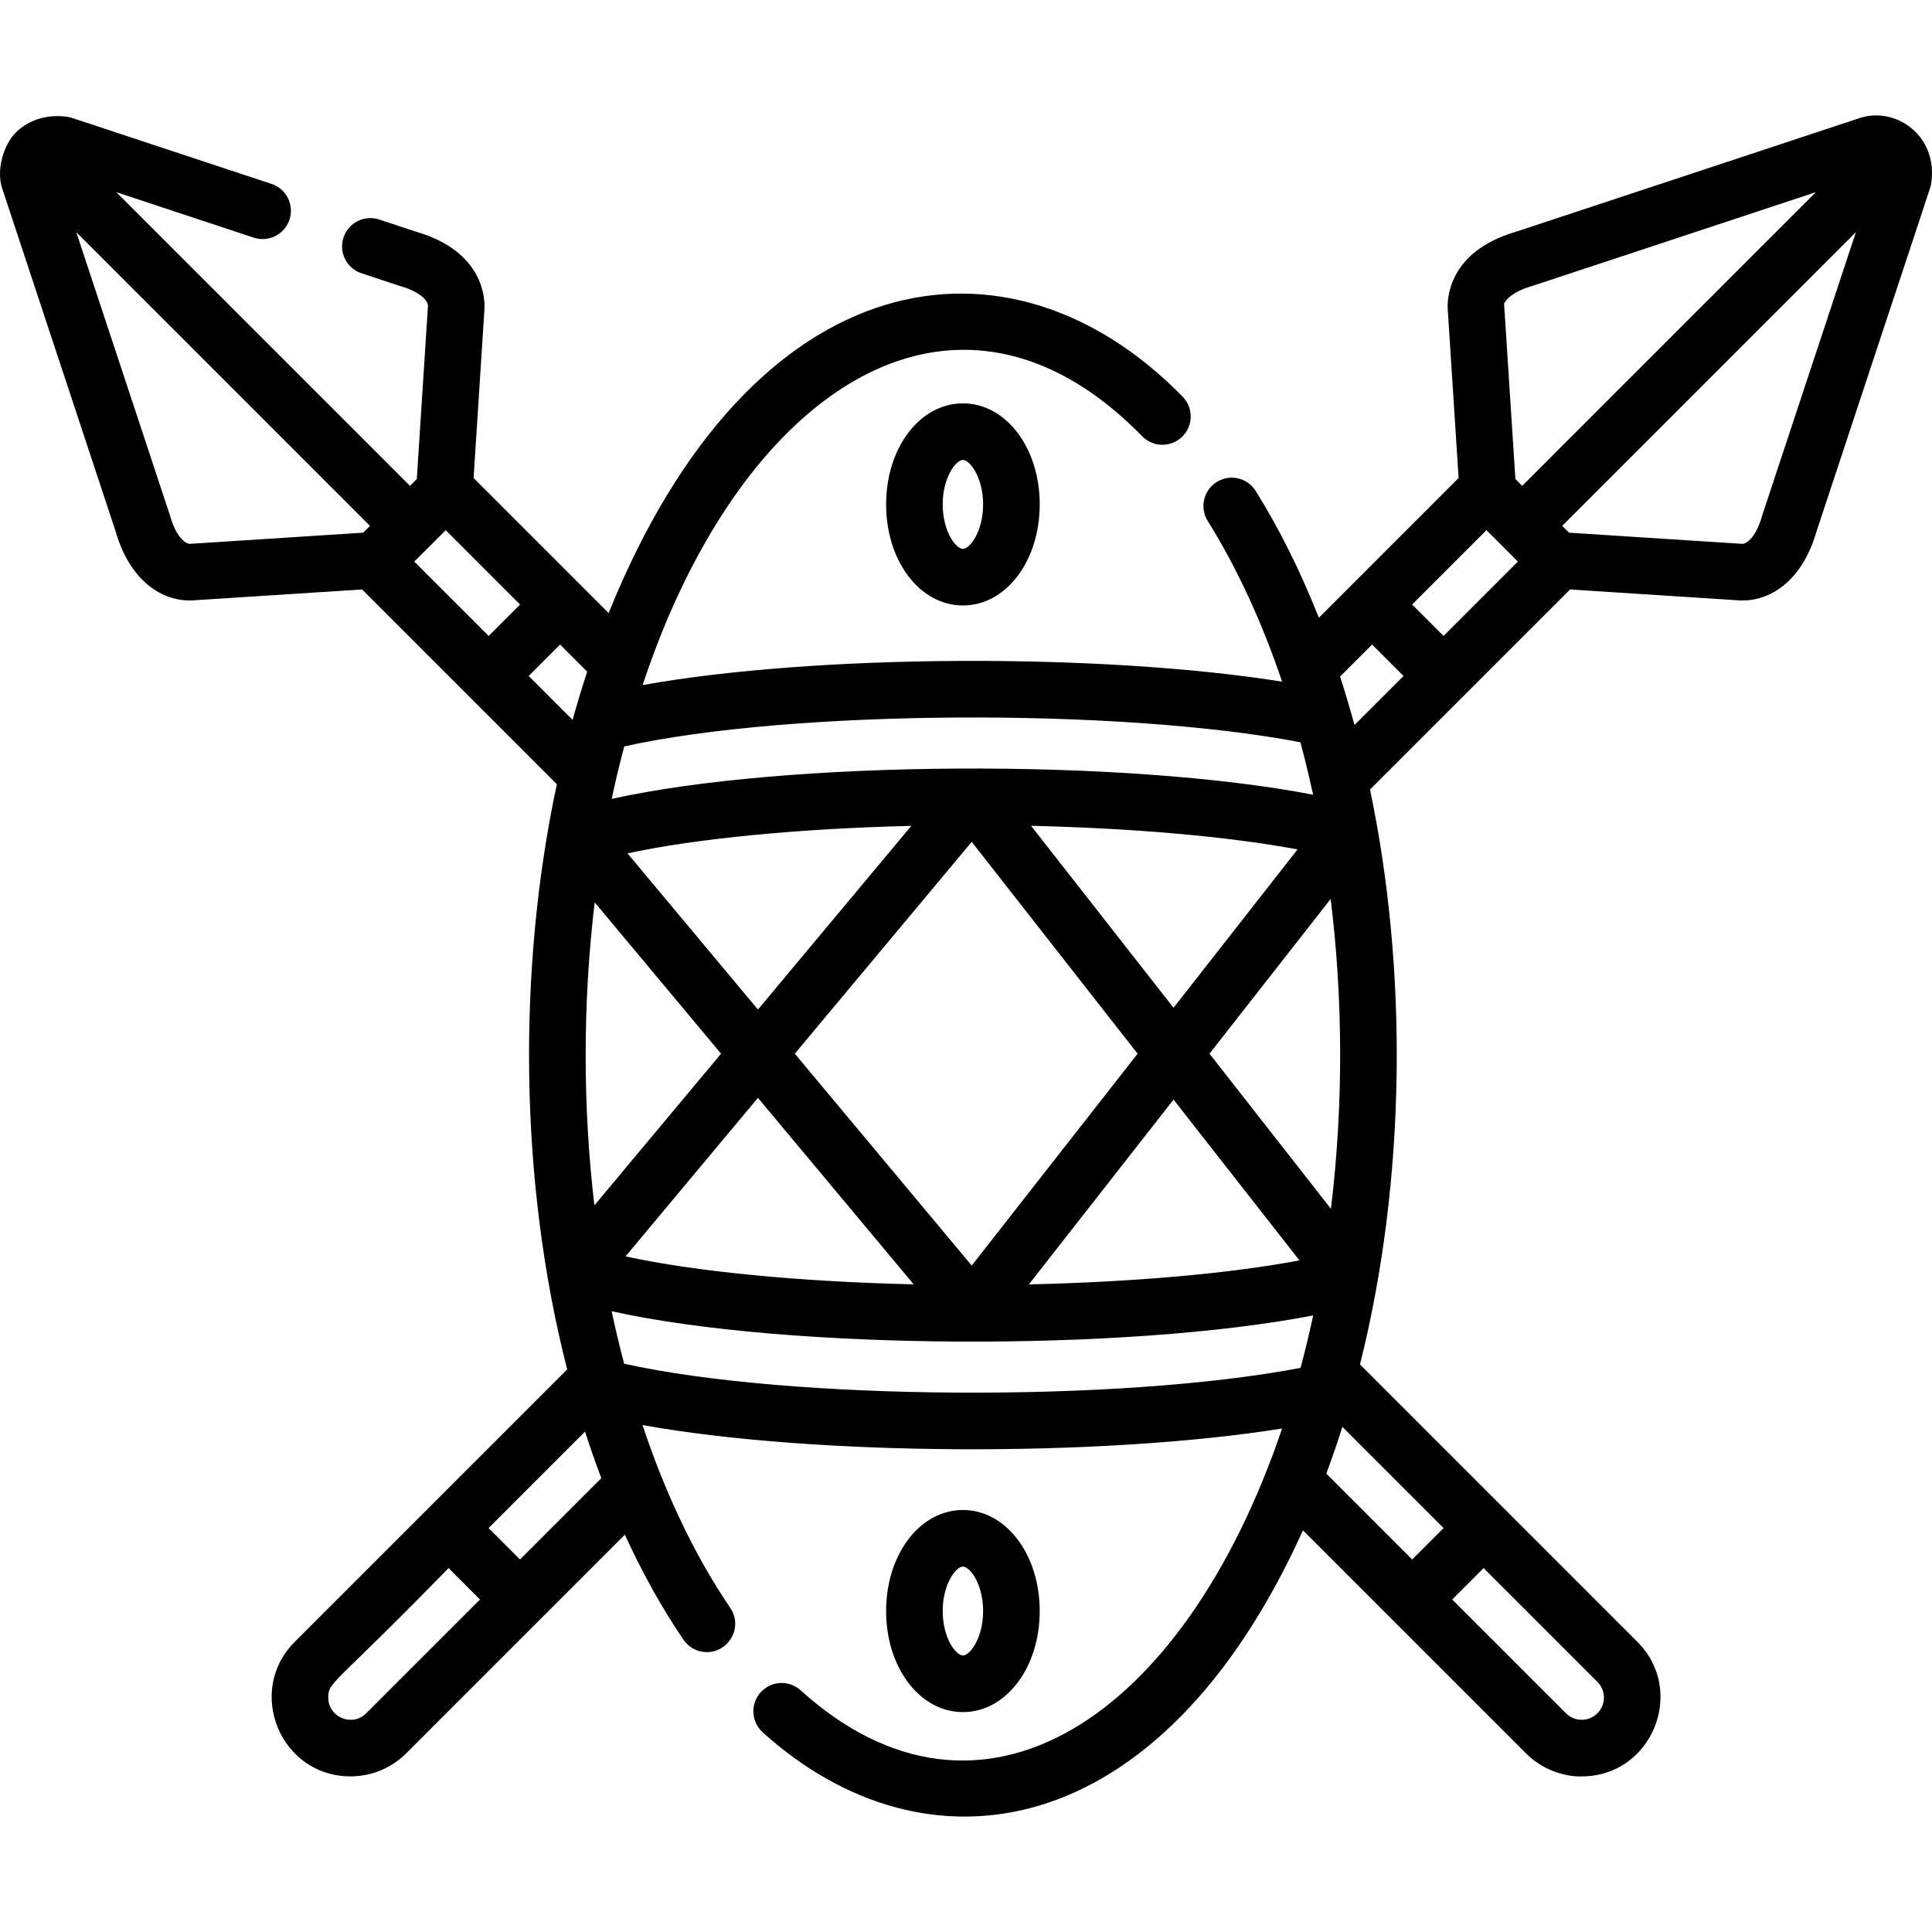 <?xml version="1.0" encoding="iso-8859-1"?>
<!-- Generator: Adobe Illustrator 19.0.0, SVG Export Plug-In . SVG Version: 6.00 Build 0)  -->
<svg version="1.1" id="Capa_1" xmlns="http://www.w3.org/2000/svg" xmlns:xlink="http://www.w3.org/1999/xlink" x="0px" y="0px"
	 viewBox="0 0 511.999 511.999" style="enable-background:new 0 0 511.999 511.999;" xml:space="preserve">
<g>
	<g>
		<path d="M255.181,106.896c-11.414,0-20.353,11.764-20.353,26.78c0,15.018,8.941,26.781,20.353,26.781
			c11.414,0,20.354-11.764,20.354-26.781C275.536,118.659,266.596,106.896,255.181,106.896z M255.181,145.458
			c-1.838,0-5.354-4.589-5.354-11.781c0-7.193,3.516-11.781,5.354-11.781c1.839,0,5.355,4.588,5.355,11.781
			C260.536,140.869,257.02,145.458,255.181,145.458z"/>
	</g>
</g>
<g>
	<g>
		<path d="M255.181,400.164c-11.414,0-20.353,11.764-20.353,26.781c0,15.017,8.941,26.781,20.353,26.781
			c11.414,0,20.354-11.764,20.354-26.781C275.536,411.927,266.596,400.164,255.181,400.164z M255.181,438.726
			c-1.838,0-5.354-4.589-5.354-11.782c0-7.193,3.516-11.781,5.354-11.781c1.839,0,5.355,4.589,5.355,11.781
			C260.536,434.138,257.02,438.726,255.181,438.726z"/>
	</g>
</g>
<g>
	<g>
		<path d="M492.886,31.27l-91.105,30.135c-18.086,5.247-18.266,17.995-18.118,20.502h-0.004l2.886,44.763
			c-7.14,7.14-29.306,29.306-37.036,37.036c-4.818-12.179-10.41-23.468-16.725-33.586c-2.194-3.514-6.821-4.584-10.334-2.391
			c-3.514,2.193-4.584,6.82-2.391,10.334c7.774,12.453,14.387,26.835,19.712,42.578c-48.101-7.656-123.873-7.289-169.478,0.911
			c4.11-12.286,8.803-23.723,15.451-35.747c29.36-53.091,75.912-72.204,116.945-30.197c2.895,2.964,7.643,3.02,10.605,0.125
			c2.964-2.895,3.02-7.643,0.125-10.605c-45.723-46.81-113.999-37.082-152.124,57.334l-35.793-35.792l2.886-44.763h-0.003
			c0.146-2.508-0.033-15.255-18.117-20.502l-9.763-3.229c-3.935-1.299-8.175,0.834-9.476,4.766
			c-1.301,3.933,0.833,8.176,4.766,9.477c11.384,3.763,9.964,3.299,10.191,3.363c5.653,1.618,7.324,3.981,7.433,5.173l-2.965,45.996
			l-1.804,1.804C92.195,112.3,46.624,66.728,30.824,50.929l36.415,12.046c3.936,1.298,8.176-0.833,9.476-4.766
			c1.301-3.933-0.833-8.176-4.765-9.476C16.012,30.267,19.094,31.157,17.958,30.981C12.542,30.14,7.65,31.838,4.446,34.865
			c-3.59,3.397-5.456,10.26-3.886,15.007l30.134,91.105c3.842,13.242,12.609,18.611,20.502,18.117v0.004l44.763-2.885l51.61,51.61
			c-10.422,48.705-10.031,105.238,2.739,155.082l-36.742,36.742c-0.002,0.002-0.003,0.004-0.005,0.005l-35.453,35.453
			c-13.085,13.084-3.805,35.651,14.77,35.651c5.349,0,10.7-2.037,14.771-6.108l57.935-57.935
			c4.612,10.052,9.802,19.38,15.531,27.825c1.451,2.138,3.811,3.29,6.213,3.29c5.907,0,9.615-6.677,6.2-11.712
			c-10.083-14.861-17.566-31.433-23.262-48.46c45.609,8.206,121.4,8.571,169.5,0.915c-26.123,77.084-79.924,112.511-127.589,69.375
			c-3.072-2.78-7.815-2.542-10.593,0.529c-2.779,3.071-2.542,7.814,0.529,10.594c42.875,38.797,105.04,30.777,143.187-53.511
			c14.488,14.488,49.432,49.432,59.09,59.09c6.653,6.653,14.871,6.138,14.771,6.118c18.594,0,27.846-22.586,14.77-35.661
			l-73.519-73.52c12.359-49.339,12.636-104.88,2.65-152.352c11.97-11.969,43.715-43.715,53.019-53.019l44.763,2.885v-0.004
			c7.864,0.492,16.65-4.844,20.502-18.117c32.005-96.875,30.244-91.143,30.425-92.309C513.743,36.012,502.406,28.144,492.886,31.27z
			 M96.242,141.163l-45.997,2.966c-1.191-0.108-3.554-1.78-5.172-7.433c-0.079-0.276,1.624,4.896-24.854-75.164l77.827,77.827
			L96.242,141.163z M352.636,238.231c3.248,26.318,3.445,54.266,0.076,82.115l-32.184-41.106L352.636,238.231z M242.133,340.363
			c-30.338-0.697-58.03-3.396-76.359-7.411l35.085-42.012L242.133,340.363z M166.293,226.148
			c18.203-3.926,45.405-6.572,75.215-7.285l-40.649,48.676L166.293,226.148z M210.63,279.24l46.887-56.145l43.959,56.145
			l-43.959,56.145L210.63,279.24z M273.245,218.848c27.189,0.625,52.406,2.864,70.62,6.252l-32.863,41.973L273.245,218.848z
			 M311.002,291.405l33.364,42.613c-18.381,3.465-44.045,5.746-71.705,6.358L311.002,291.405z M165.436,197.807
			c43.728-9.718,130.91-10.32,179.193-1.098c0.028,0.111,1.852,6.911,3.359,13.898c-49.994-9.661-139.563-9.177-185.888,1.109
			C163.193,206.572,164.101,202.852,165.436,197.807z M191.088,279.239l-33.569,40.196c-3.14-26.617-3.051-54.183,0.08-80.297
			L191.088,279.239z M129.493,168.532l-19.703-19.703l8.33-8.33l19.703,19.703L129.493,168.532z M140.099,179.139l8.33-8.331
			l7.186,7.186c-1.379,4.184-2.669,8.45-3.87,12.79L140.099,179.139z M97.048,454.039c-3.723,3.721-10.056,1.037-10.056-4.165
			c0-4.308,1.371-2.982,31.88-34.319l8.33,8.33L97.048,454.039z M137.808,413.279l-8.33-8.33l25.563-25.563
			c1.35,4.204,2.792,8.318,4.314,12.346L137.808,413.279z M344.658,362.497c-48.307,9.233-135.543,8.622-179.251-1.099
			c-1.211-4.574-2.311-9.212-3.307-13.903c46.373,10.297,135.962,10.761,185.905,1.106
			C346.939,353.562,345.841,358.088,344.658,362.497z M393.176,415.555l30.154,30.155c2.297,2.296,2.297,6.033,0,8.329
			c-2.295,2.295-6.034,2.297-8.329,0l-30.155-30.154L393.176,415.555z M382.569,404.949l-8.33,8.33l-22.754-22.754
			c1.508-4.048,2.929-8.183,4.261-12.398L382.569,404.949z M358.955,192.133c-0.967-3.562-2.592-9.068-3.814-12.845l8.479-8.479
			l8.33,8.33L358.955,192.133z M382.555,168.531l-8.33-8.33l19.703-19.703c2.913,2.913,5.417,5.417,8.33,8.33L382.555,168.531z
			 M403.398,128.754l-1.804-1.804c-3.141-48.645-2.958-46.031-3.005-46.418c-0.004-0.026,1.012-2.902,7.472-4.75
			c0.319-0.093-2.585,0.859,75.163-24.854L403.398,128.754z M466.977,136.696c-1.619,5.653-3.981,7.324-5.173,7.434l-45.996-2.965
			l-1.804-1.804l77.826-77.826C465.352,141.594,467.053,136.424,466.977,136.696z"/>
	</g>
</g>
<g>
</g>
<g>
</g>
<g>
</g>
<g>
</g>
<g>
</g>
<g>
</g>
<g>
</g>
<g>
</g>
<g>
</g>
<g>
</g>
<g>
</g>
<g>
</g>
<g>
</g>
<g>
</g>
<g>
</g>
</svg>
